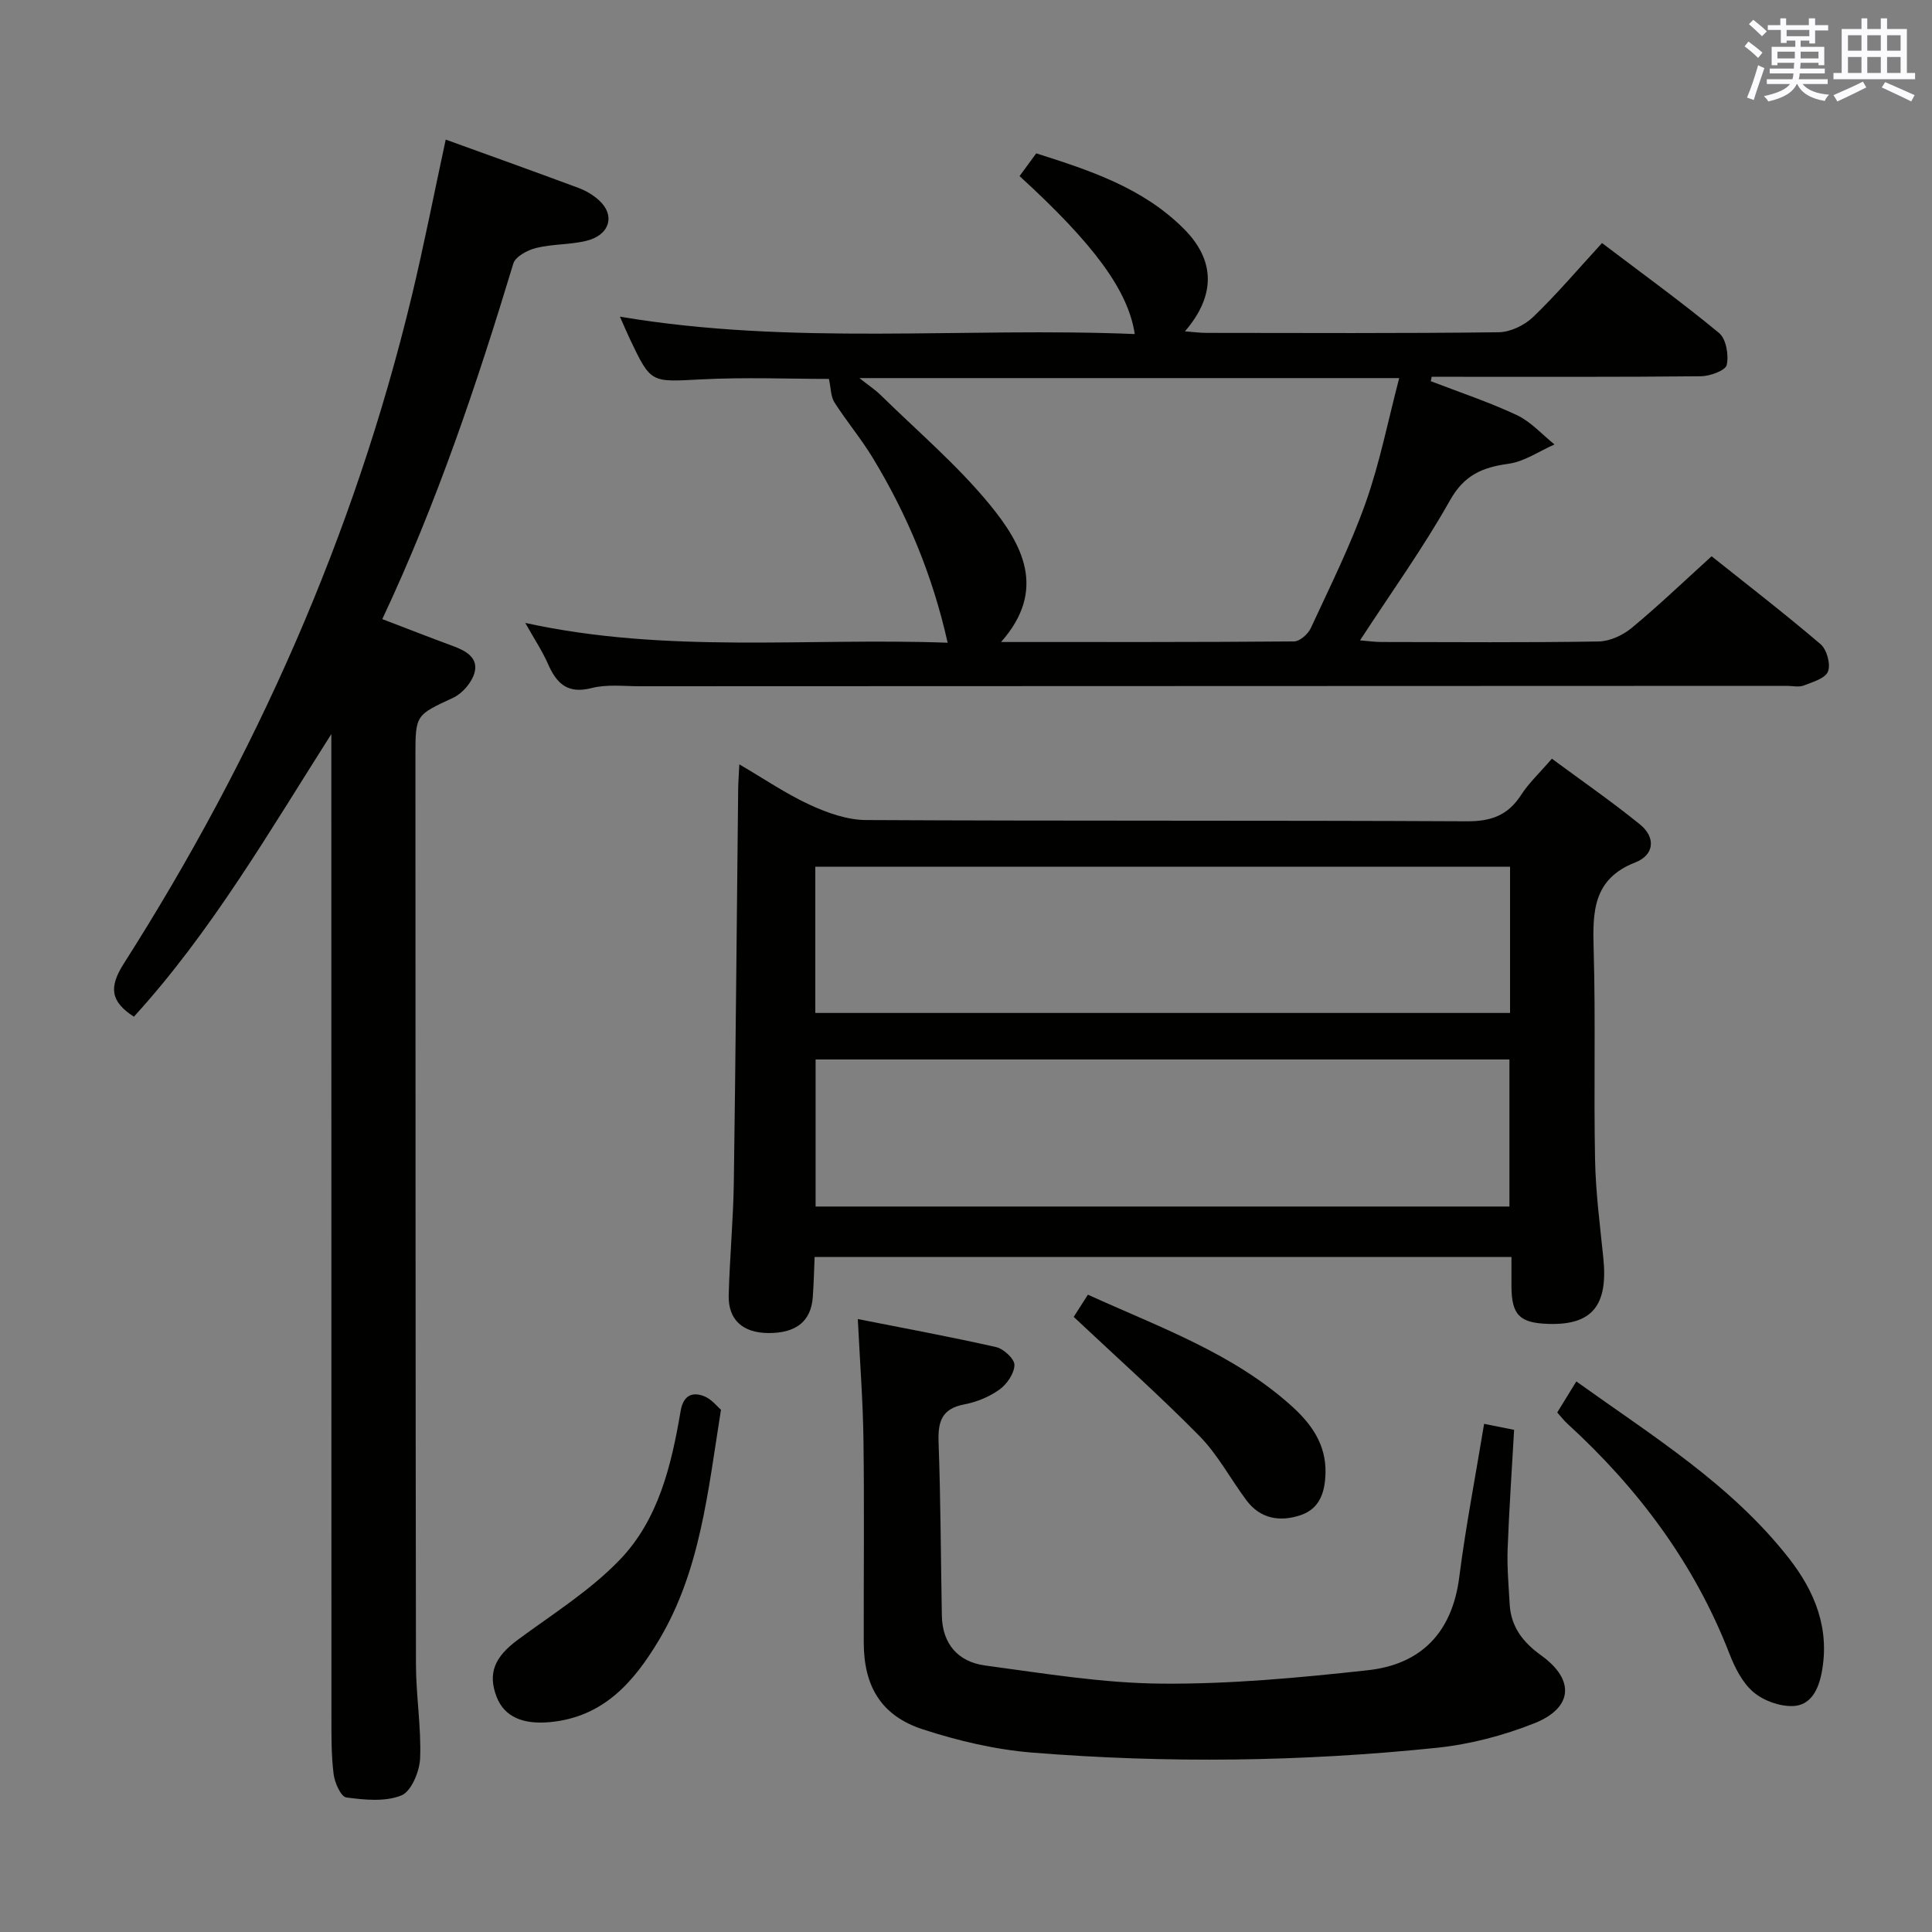 <svg enable-background="new 0 0 400 400" viewBox="0 0 400 400" xmlns="http://www.w3.org/2000/svg"><rect x="0" y="0" width="400" height="400" fill="#808080" stroke="none"/><g fill="#010100"><path d="m312.93 260.24c-48.27 0-96.02 0-144.27 0-.12 2.77-.18 5.55-.38 8.31-.37 5.03-3.46 7.48-9.22 7.44-5.27-.04-8.31-2.73-8.19-7.8.2-7.81.95-15.61 1.06-23.41.39-27.12.6-54.25.9-81.38.02-1.45.13-2.91.24-5.15 5.2 3.04 9.71 6.13 14.6 8.38 3.61 1.66 7.72 3.13 11.62 3.15 41.47.22 82.94.05 124.41.26 5.01.03 8.5-1.23 11.21-5.43 1.6-2.48 3.83-4.56 6.39-7.53 6.14 4.54 12.37 8.85 18.24 13.61 3.31 2.68 2.98 6.32-.96 7.86-8.85 3.45-8.85 10.32-8.63 18.09.42 14.48 0 28.98.29 43.46.13 6.79 1.02 13.57 1.71 20.35 1.02 9.85-2.33 13.94-11.38 13.65-5.97-.19-7.61-1.86-7.64-7.8 0-1.81 0-3.64 0-6.06zm-.29-80.79c-48.04 0-95.78 0-143.84 0v30.27h143.84c0-10.2 0-20.1 0-30.27zm-.13 70.35c0-10.47 0-20.49 0-30.45-48.13 0-95.83 0-143.65 0v30.45z"/><path d="m108.75 128.97c29.39 6.43 58.24 3.03 87.45 4.1-3.15-14.08-8.41-26.56-15.5-38.27-2.41-3.97-5.43-7.57-7.94-11.49-.76-1.19-.71-2.89-1.14-4.86-8.11 0-17.35-.38-26.55.1-10.29.53-10.28.87-14.64-8.32-.63-1.32-1.19-2.67-2.08-4.67 35.77 6.04 71.2 2.14 106.59 3.6-1.37-9.02-8.43-18.61-23.85-32.7 1.05-1.43 2.1-2.88 3.45-4.71 11.07 3.51 22.09 7.12 30.58 15.64 6.53 6.55 6.58 13.81.21 21.21 1.7.13 3.08.32 4.45.32 20.17.02 40.33.12 60.5-.13 2.42-.03 5.35-1.44 7.14-3.16 4.9-4.71 9.32-9.93 14.26-15.31 8.24 6.25 16.44 12.18 24.23 18.62 1.47 1.21 2.04 4.57 1.59 6.62-.26 1.15-3.46 2.32-5.34 2.34-17 .18-34 .1-51 .11-1.58 0-3.17 0-4.75 0-.06.3-.12.61-.18.91 5.96 2.3 12.06 4.32 17.83 7.03 2.9 1.37 5.21 4 7.78 6.07-3.17 1.39-6.24 3.55-9.53 4-5.4.74-9.16 2.33-12.1 7.56-5.52 9.82-12.13 19.02-18.63 29 1.7.14 3.06.34 4.42.34 15 .02 30 .14 45-.11 2.31-.04 4.99-1.29 6.82-2.8 5.5-4.55 10.66-9.5 16.55-14.84 6.89 5.49 14.88 11.66 22.56 18.2 1.29 1.1 2.12 4.14 1.54 5.65-.55 1.43-3.19 2.2-5.04 2.91-1.02.39-2.31.07-3.47.07-79.16.02-158.33.04-237.49.08-3.33 0-6.81-.44-9.96.37-5 1.29-7.27-.92-9.07-5.02-1.2-2.72-2.88-5.23-4.69-8.46zm69.18-50.69c1.99 1.57 3.33 2.46 4.45 3.56 7.58 7.44 15.76 14.39 22.47 22.55 6.76 8.23 12.02 17.68 2.41 28.53 20.78 0 40.72.05 60.65-.12 1.19-.01 2.9-1.51 3.47-2.74 3.97-8.59 8.22-17.1 11.37-25.99 2.93-8.27 4.63-16.99 6.94-25.79-37.74 0-74.25 0-111.76 0z"/><path d="m92.28 28.9c9.41 3.41 18.47 6.65 27.5 10.01 1.52.57 3.03 1.46 4.23 2.55 3.46 3.14 2.23 7.26-2.69 8.42-3.37.8-6.97.63-10.33 1.46-1.77.44-4.27 1.77-4.71 3.22-7.55 24.95-15.84 49.61-27.13 73.62 5.13 1.96 9.88 3.83 14.67 5.59 2.7.99 5.3 2.46 4.4 5.59-.58 1.99-2.5 4.22-4.39 5.1-7.74 3.62-7.83 3.44-7.82 12.17.02 62.66.01 125.33.11 187.99.01 6.47 1.11 12.96.86 19.41-.11 2.72-1.82 6.85-3.87 7.69-3.35 1.36-7.64.93-11.42.42-1.11-.15-2.4-3.06-2.62-4.83-.49-3.95-.45-7.98-.45-11.97-.02-65.83-.02-131.66-.02-197.49 0-1.96 0-3.92 0-5.87-12.88 20.24-24.78 40.85-40.88 58.52-4.8-3.13-5.26-6.03-2.07-11.03 27.25-42.77 47.64-88.56 59.55-137.96 2.56-10.62 4.65-21.35 7.08-32.61z"/><path d="m307.27 294.79c2.14.43 4.02.8 6.21 1.24-.47 8.42-1.04 16.53-1.34 24.64-.14 3.81.21 7.64.42 11.46.26 4.69 2.76 7.9 6.52 10.6 7 5.02 6.62 10.86-1.42 14.06-6.4 2.54-13.33 4.36-20.17 5.07-27.86 2.89-55.82 3.24-83.74 1-7.68-.62-15.41-2.44-22.75-4.84-8.58-2.81-12.16-8.91-12.17-17.96-.03-14 .13-27.99-.06-41.99-.11-8.11-.74-16.22-1.17-24.97 9.37 1.86 19.04 3.63 28.63 5.8 1.56.35 3.83 2.46 3.8 3.71-.04 1.76-1.56 3.98-3.11 5.09-2.1 1.51-4.74 2.58-7.3 3.07-4.66.89-5.45 3.58-5.3 7.82.44 11.97.46 23.95.68 35.92.11 5.89 3.4 9.56 8.94 10.31 12.16 1.63 24.38 3.67 36.59 3.76 14.23.11 28.52-1.22 42.69-2.78 11.01-1.21 17.44-7.82 18.9-19.24 1.34-10.51 3.37-20.93 5.15-31.77z"/><path d="m322.41 292.44c1.26-2.05 2.47-4.01 3.95-6.43 15.73 11.28 32.05 21.32 44.02 36.62 5.39 6.89 8.5 14.59 6.79 23.62-.67 3.55-2.26 6.84-5.98 6.97-2.75.09-6.1-1.12-8.19-2.91-2.27-1.94-3.82-5.05-4.94-7.93-7.25-18.68-18.89-34.22-33.57-47.64-.72-.66-1.32-1.46-2.08-2.3z"/><path d="m149.27 291.87c-2.75 17.32-4.34 33.47-12.85 47.7-5.18 8.66-11.44 15.9-22.49 16.97-5.6.54-9.49-1.05-11.1-5.2-1.89-4.9-.44-8.29 4.4-11.86 7.17-5.29 14.9-10.13 21.03-16.48 8.08-8.35 10.75-19.64 12.66-30.88.53-3.09 2.26-4.05 4.84-3.06 1.56.6 2.73 2.16 3.51 2.81z"/><path d="m222.3 272.65c.58-.91 1.64-2.57 2.94-4.6 14.84 6.76 30.08 12.11 42.27 23.14 4.05 3.67 7.05 7.9 6.92 13.75-.09 3.97-1.16 7.43-5.19 8.77-4.24 1.41-8.3.77-11.18-3.09-3.28-4.39-5.89-9.39-9.68-13.26-8.2-8.34-16.97-16.14-26.08-24.71z"/></g><path d="m361.2 9.6.8-1c.9.7 1.9 1.4 2.9 2.3l-.9 1.1c-1-1-2-1.8-2.8-2.4zm.5 10.6c.9-2.1 1.6-4.3 2.3-6.7.4.2.8.4 1.3.6-.7 2.1-1.5 4.3-2.2 6.6zm.4-15.2.9-.9c1 .8 2 1.6 2.8 2.4l-1 1c-.9-.9-1.8-1.7-2.7-2.5zm12.5-1.2h1.2v1.4h2.7v1.1h-2.7v2.7h-1.2v-.6h-1.8v1.3h4.9v3.8h-1.2v-.5h-3.7c0 .4-.1.9-.1 1.2h5.1v1h-5.2c0 .5-.1.9-.2 1.2h6v1h-5.2c1.1 1.3 2.9 2 5.5 2.2-.4.4-.7.8-.9 1.3-2.9-.5-4.8-1.6-5.7-3.5h-.1c-.8 1.7-2.7 2.9-5.9 3.6-.2-.4-.6-.8-.9-1.1 2.8-.6 4.6-1.4 5.4-2.5h-4.8v-1h5.3c.1-.3.2-.7.2-1.2h-4.9v-1h5c0-.4 0-.8.1-1.2h-3.5v.5h-1.2v-3.8h4.9v-1.3h-1.8v.5h-1.2v-2.7h-2.7v-1h2.6v-1.4h1.2v1.4h4.7v-1.4zm-6.6 8.3h3.6c0-.4 0-.9 0-1.4h-3.6zm1.9-4.6h4.7v-1.3h-4.7zm6.6 3.2h-3.7v1.4h3.7z" fill="#fbfafc"/><path d="m385.3 3.8h1.3v2.2h2.8v-2.2h1.3v2.2h4.1v9.1h1.7v1.3h-16.9v-1.3h1.7v-9.1h4.1v-2.2zm.4 13.1.7 1.2c-1.8.9-3.8 1.9-6 2.9-.2-.4-.5-.8-.8-1.3 2.3-1 4.3-1.9 6.1-2.8zm-3.1-6.4h2.8v-3.2h-2.8zm0 4.6h2.8v-3.3h-2.8zm4-4.6h2.8v-3.2h-2.8zm0 4.6h2.8v-3.3h-2.8zm3.7 1.9c2.1.9 4.1 1.8 6.1 2.7l-.7 1.3c-2.2-1.1-4.2-2-6.1-2.9zm3.2-9.7h-2.8v3.2h2.8zm-2.8 7.8h2.8v-3.3h-2.8z" fill="#fbfafc"/></svg>